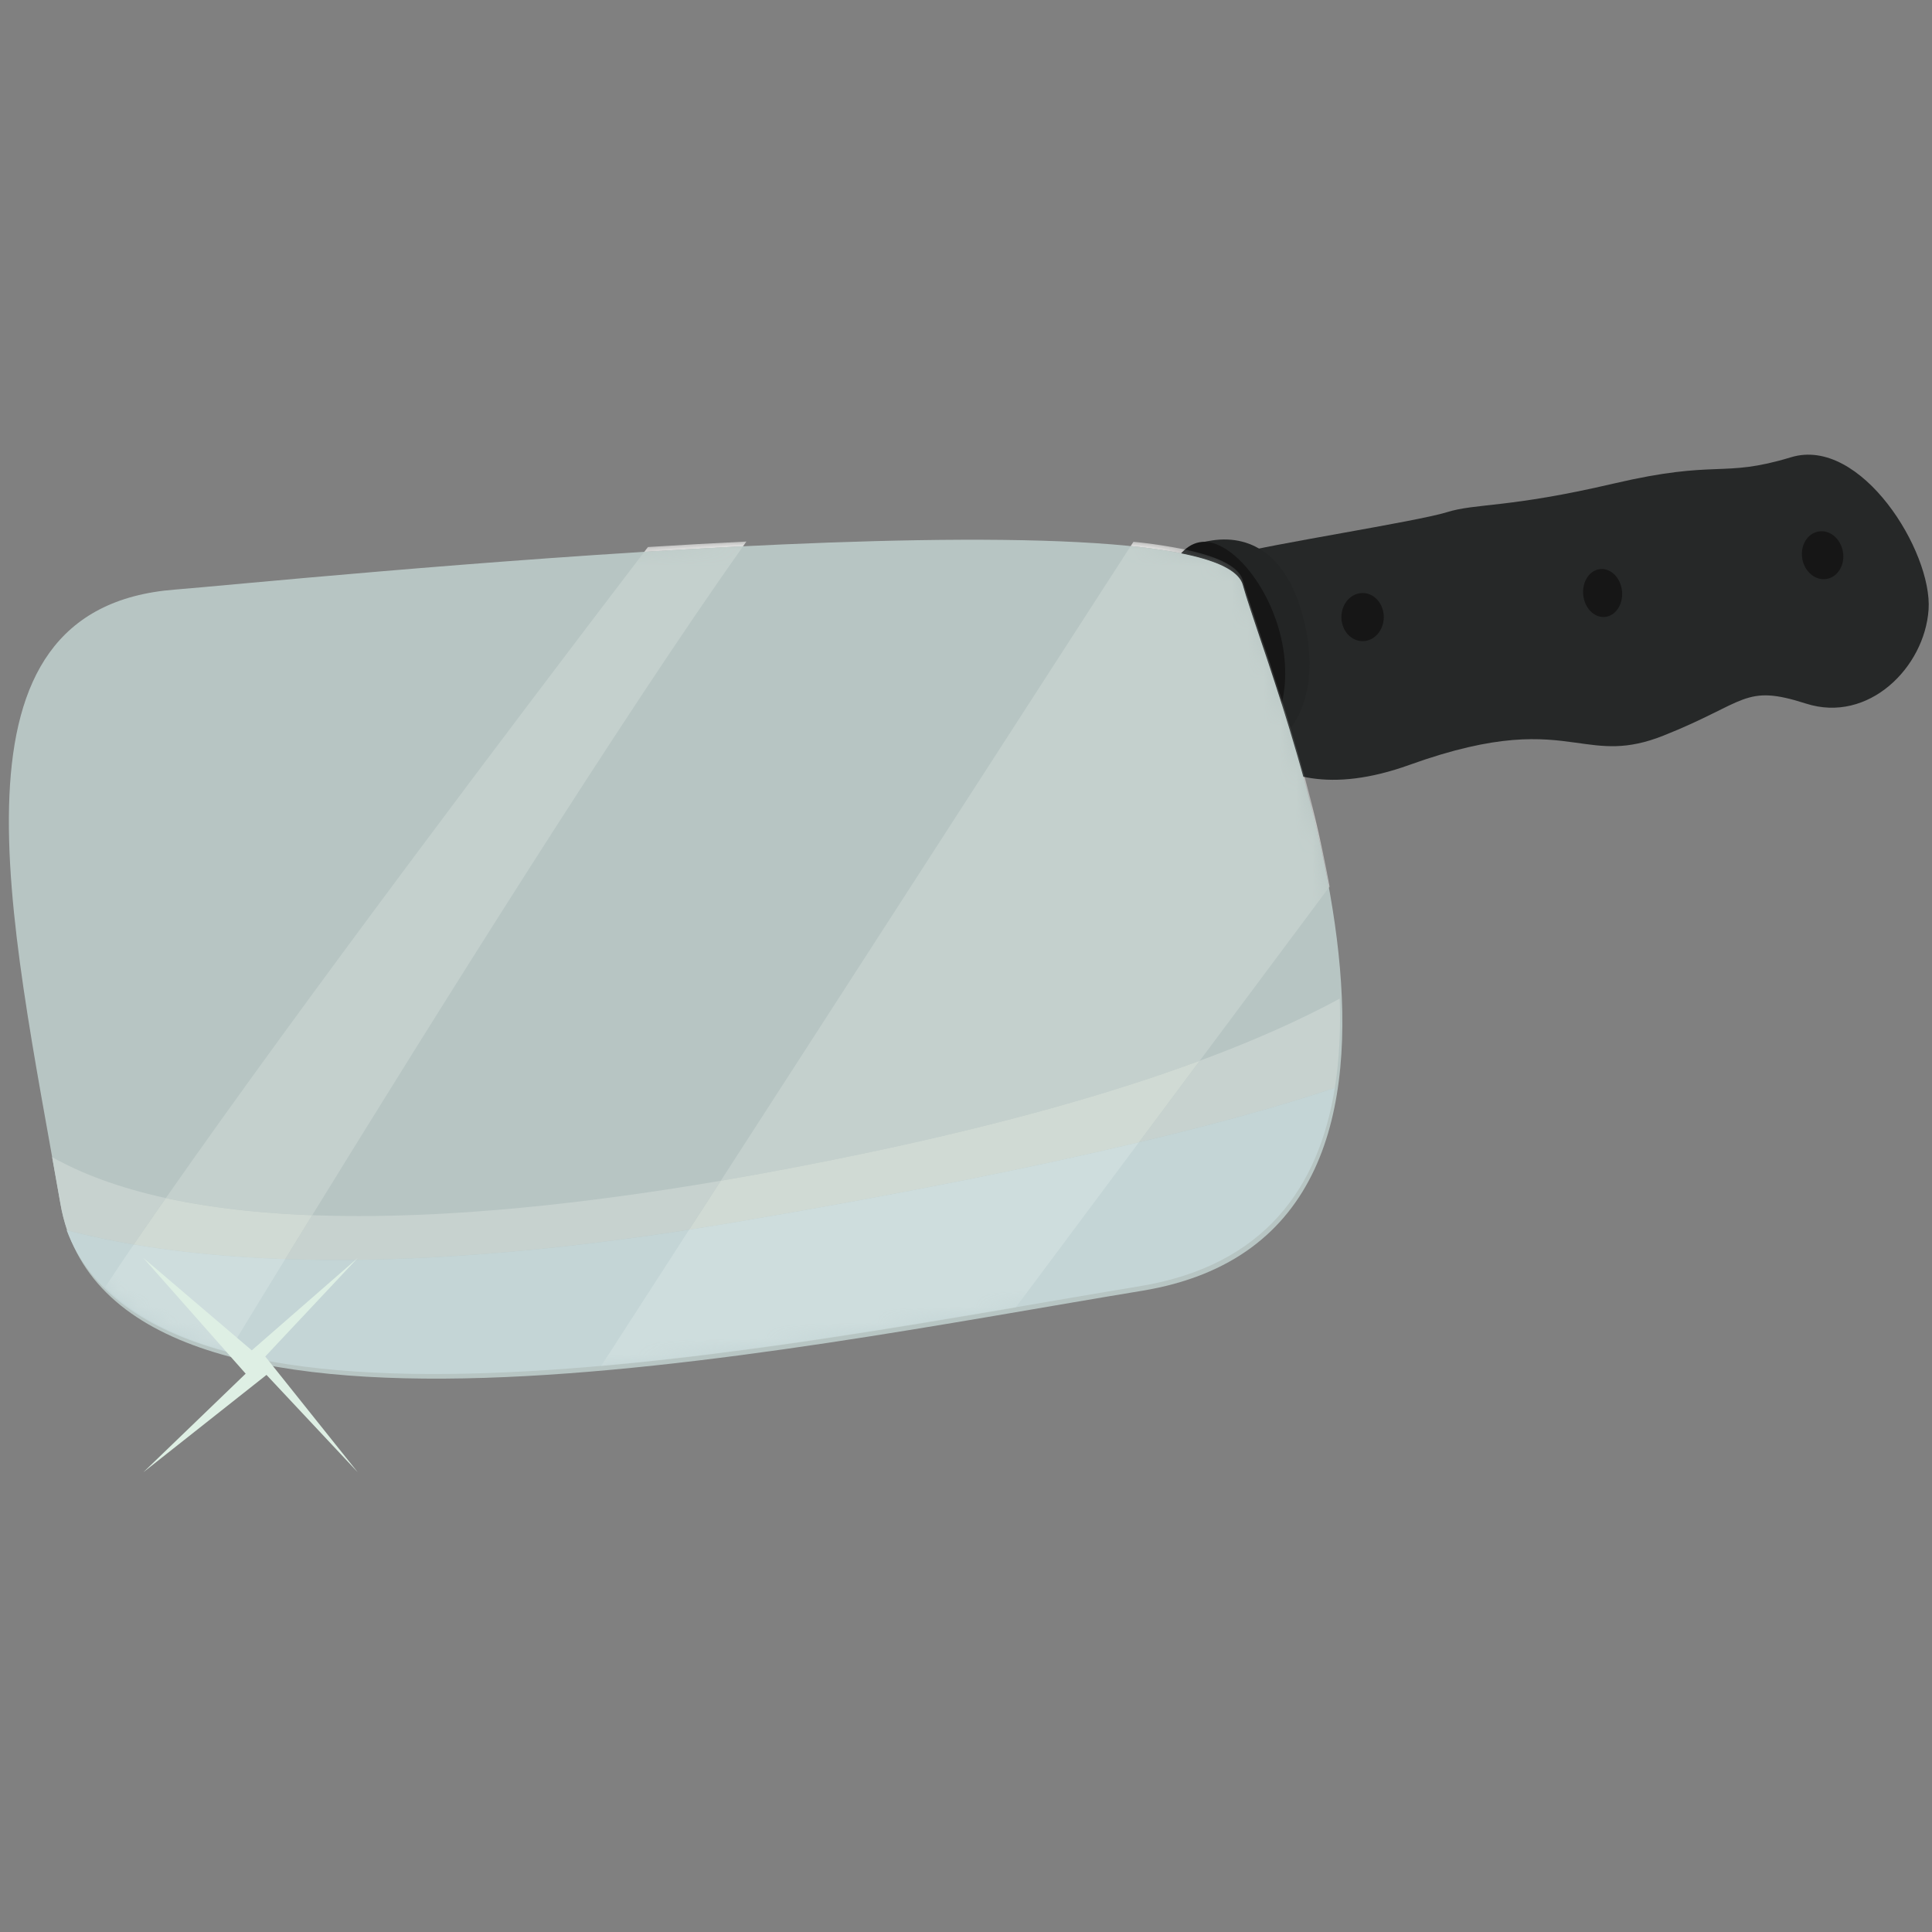 <svg width="120" height="120" viewBox="0 0 120 120" xmlns="http://www.w3.org/2000/svg" xmlns:xlink="http://www.w3.org/1999/xlink"><rect x="0" y="0" width="120" height="120" fill="#808080" stroke="none"/><defs><path d="M10.87 3.691c5.987-.462 64.617-6.549 66.325-.285 1.708 6.263 16.225 40.137-6.263 43.838-22.488 3.7-64.048 12.525-67.178-5.409C.622 23.901-3.934 4.831 10.87 3.691" id="a"/></defs><g fill="none" fill-rule="evenodd"><path d="M76.733 34.413c1.872-.562 11.314-2.027 13.13-2.598 1.815-.568 3.807-.248 10.354-1.778 6.547-1.53 6.688-.32 11.03-1.637 4.342-1.316 8.789 5.872 8.54 9.466-.248 3.593-3.736 7.08-7.614 5.835-3.879-1.245-3.665-.07-8.86 1.992-2.304.916-3.72.676-5.446.436-2.162-.3-4.814-.601-10.318 1.378-9.891 3.56-12.239-4.197-12.417-5.229-.18-1.032-3.487-6.335 1.6-7.865" fill="#262828"/><path d="M74.213 40.384c-.719-3.633-2.847-6.227 1.067-6.817 2.564-.384 4.837 1.068 5.772 5.237.962 4.283-.624 7.33-3.159 7.918-2.869.665-2.959-2.705-3.68-6.338" fill="#232525"/><path d="M72.492 40.915c-.72-3.633.167-6.872 1.99-7.232 1.82-.363 4.43 2.608 5.155 6.24.724 3.631-.717 6.55-2.538 6.912-1.823.363-3.886-2.288-4.607-5.92" fill="#161616"/><path d="M10.87 36.62c5.987-.462 64.618-6.547 66.326-.283 1.707 6.26 16.225 40.136-6.263 43.836-22.487 3.7-64.047 12.526-67.179-5.408C.622 56.832-3.933 37.76 10.87 36.62" fill="#B7C5C3"/><path d="M83.212 62.027c-2.402 1.3-5.273 2.594-8.694 3.859l-3.778 5.066c5.23-1.245 9.182-2.379 12.17-3.383.281-1.766.365-3.632.302-5.542zM3.24 71.871c.172.966.345 1.932.513 2.894.1.578.242 1.128.42 1.652l.007.001.014.004.03.008.024.005.023.007.057.014c.004 0 .009.003.013.004l.024.006c1.204.308 2.514.59 3.943.832.624-.916 1.29-1.881 1.99-2.883-2.987-.656-5.288-1.547-7.058-2.544zm41.528 1.469c-9.148 1.558-16.536 2.192-22.496 2.192-1 0-1.961-.019-2.882-.052-.584.947-1.145 1.86-1.676 2.726 1.029.035 2.095.052 3.204.052h.011c6.017 0 13.233-.54 21.874-1.878l1.965-3.04z" fill="#C7D2CF"/><path d="M4.139 76.407c5.745 15.337 45.02 7.042 66.652 3.482 7.795-1.282 11.141-6.193 12.118-12.32-6.581 2.212-17.854 5.056-37.168 8.334-20.634 3.501-33.576 2.607-41.602.504" fill="#C4D5D6"/><g transform="translate(0 32.645)"><mask id="b" fill="#fff"><use xlink:href="#a"/></mask><path d="M46.363.99c-2.035.1-4.087.216-6.117.342-.075.1-.151.198-.228.298 2.037-.126 4.092-.243 6.135-.345l.21-.295" fill="#FFFFFE" mask="url(#b)"/><path d="M46.153 1.285c-2.043.102-4.098.22-6.135.345C32.013 12.118 18.671 29.77 10.3 41.77c2.513.549 5.512.931 9.092 1.065 7.525-12.225 19.145-30.802 26.762-41.55zM8.309 44.652v.001c2.696.46 5.812.784 9.406.908-3.594-.124-6.71-.449-9.406-.909z" fill="#C4D0CD" mask="url(#b)"/><path d="M10.3 41.77a315.35 315.35 0 0 0-1.991 2.882c2.696.46 5.812.785 9.406.909.531-.866 1.092-1.779 1.676-2.726-3.58-.134-6.579-.516-9.092-1.065" fill="#D0DAD4" mask="url(#b)"/><path d="M8.309 44.653a190.12 190.12 0 0 0-1.77 2.639c1.848 1.868 4.475 3.168 7.66 4.025a1654.2 1654.2 0 0 1 3.516-5.756c-3.594-.124-6.71-.449-9.406-.908" fill="#CEDDDD" mask="url(#b)"/><path d="M70.401 1.006l-.172.266c1.171.12 2.222.27 3.134.451.037-.041.078-.08.12-.12.04-.04.08-.08.12-.116a31.743 31.743 0 0 0-3.202-.481zm10.55 14.593c.598 2.18 1.16 4.51 1.59 6.882l.041-.055a79.755 79.755 0 0 0-1.55-6.81l-.082-.017z" fill="#FFFFFE" mask="url(#b)"/><path d="M80.16 12.578l-.061.08c.286.94.574 1.925.851 2.941l.083.017c-.285-1.049-.58-2.066-.872-3.038" fill="#575C5C" mask="url(#b)"/><path d="M73.483 1.603a1.462 1.462 0 0 0-.12.12l.008.003c.036-.044.074-.084.112-.123zm6.161 9.308l-.037.163c.162.512.328 1.039.492 1.583l.062-.08a157.7 157.7 0 0 0-.517-1.666z" fill="#565B5A" mask="url(#b)"/><path d="M73.603 1.487a2.398 2.398 0 0 0-.232.239c2.205.442 3.583 1.08 3.825 1.965.37 1.358 1.343 4.015 2.411 7.383l.037-.163c-1.082-3.425-2.074-6.13-2.45-7.505-.232-.854-1.52-1.477-3.59-1.919" fill="#505454" mask="url(#b)"/><path d="M70.229 1.272l-25.46 39.423a243.64 243.64 0 0 0 8.942-1.707c8.537-1.792 15.367-3.734 20.807-5.747l8.023-10.76a80.385 80.385 0 0 0-1.59-6.882 123.365 123.365 0 0 0-1.343-4.525c-1.07-3.368-2.042-6.025-2.412-7.383-.242-.885-1.62-1.523-3.825-1.965l-.008-.003a33.663 33.663 0 0 0-3.134-.451zM45.245 43.341c-.026.005-.05.01-.077.013.026-.003.051-.008.077-.013z" fill="#C4D0CD" mask="url(#b)"/><path d="M74.518 33.24c-5.44 2.014-12.27 3.956-20.807 5.748-3.155.66-6.13 1.227-8.942 1.707l-1.965 3.04c.777-.12 1.564-.247 2.364-.38l.077-.014c.165-.026.33-.055.496-.083 10.55-1.79 18.702-3.452 25-4.95l3.777-5.067" fill="#D0DAD4" mask="url(#b)"/><path d="M63.102 48.549c-7.92 1.355-17.052 2.872-25.76 3.643l-.009.015c8.69-.76 17.823-2.275 25.75-3.63l.02-.028" fill="#C4D0CD" mask="url(#b)"/><path d="M70.74 38.307c-6.297 1.499-14.45 3.161-25 4.951-.165.028-.33.057-.495.083-.026.005-.05.01-.077.013-.8.134-1.587.26-2.364.381l-5.462 8.457c8.708-.77 17.84-2.288 25.76-3.643l7.638-10.242" fill="#CEDDDD" mask="url(#b)"/></g><path d="M85.949 38.328c0 .826-.59 1.495-1.316 1.495-.727 0-1.317-.67-1.317-1.495 0-.826.59-1.494 1.317-1.494.726 0 1.316.668 1.316 1.494m14.797-1.617c.083.82-.389 1.542-1.054 1.608-.665.068-1.27-.542-1.354-1.364-.084-.82.388-1.54 1.052-1.608.664-.068 1.272.542 1.356 1.364m13.721-2.443c.14.814-.313 1.57-1.01 1.69-.697.12-1.375-.444-1.514-1.256-.139-.814.312-1.57 1.009-1.69.697-.12 1.375.444 1.515 1.256" fill="#161616"/><path fill="#DEEFE4" d="M15.638 83.874l6.583-5.741-5.745 6.121 5.745 7.191-5.668-6.047-7.649 6.047 6.355-6.124-6.355-7.188 6.734 5.74"/></g></svg>